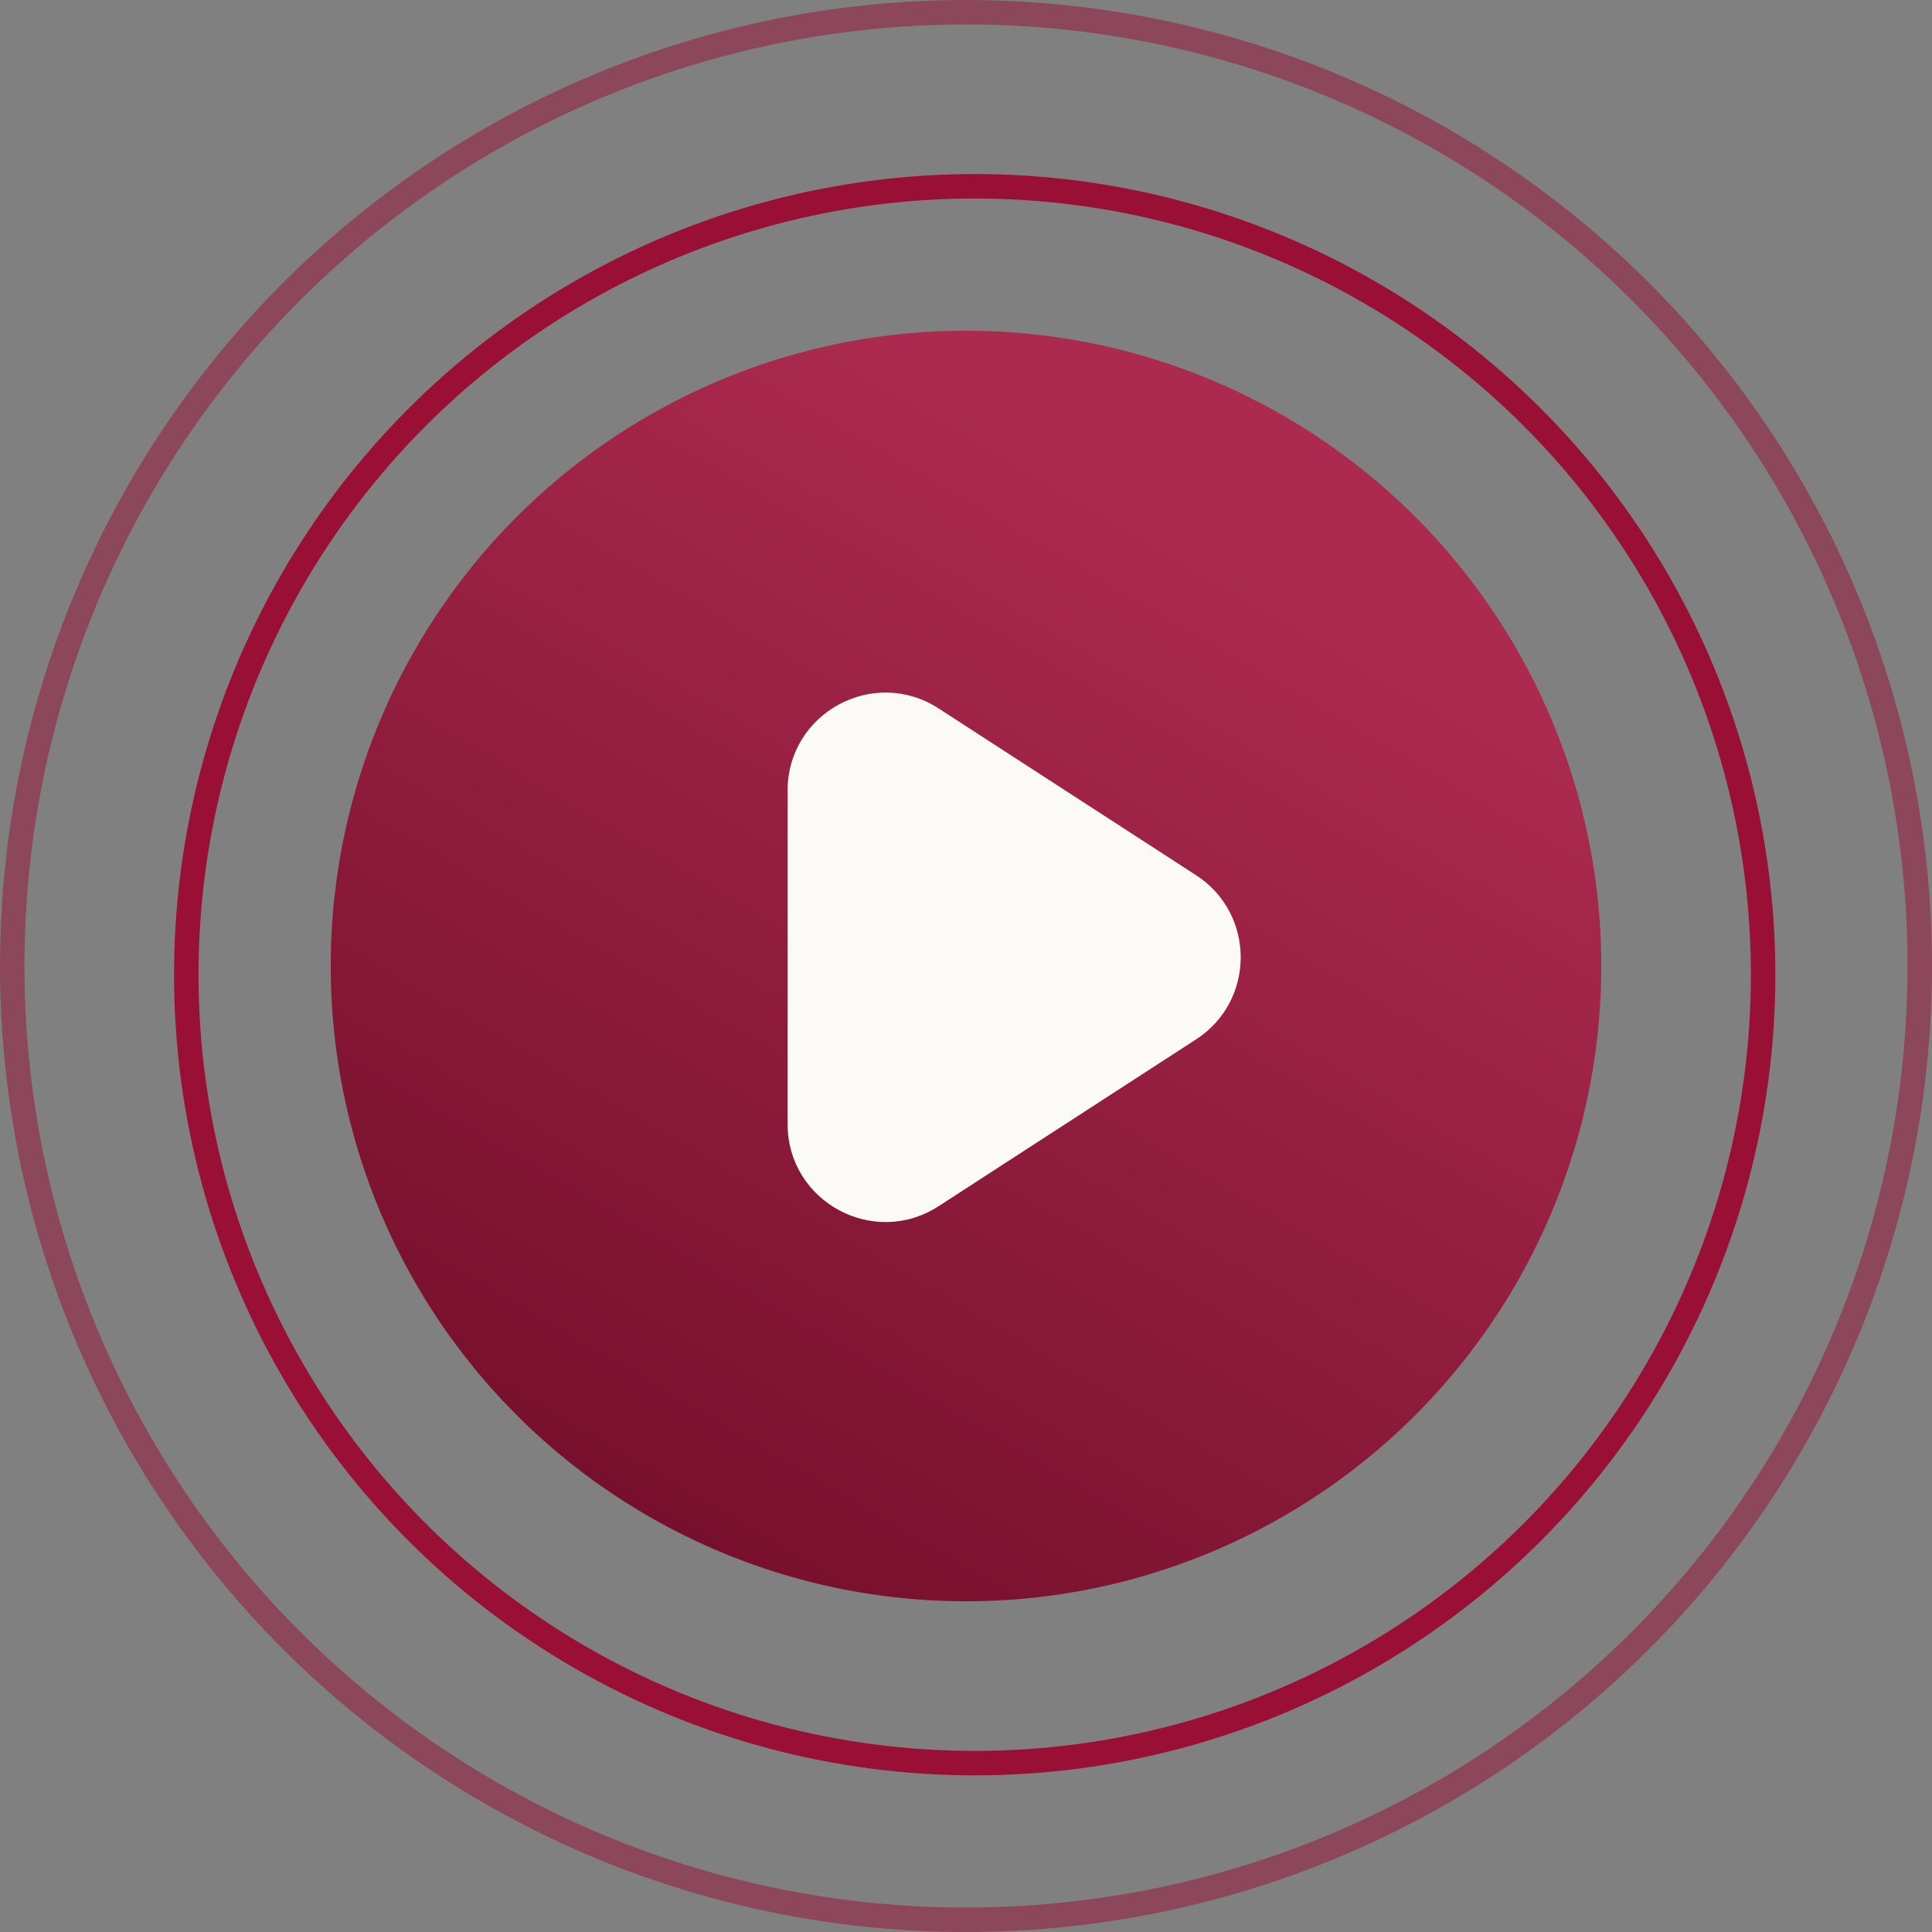 <svg width="79" height="79" viewBox="0 0 79 79" fill="none" xmlns="http://www.w3.org/2000/svg">
    <rect x="0" y="0" width="79" height="79" fill="#808080" stroke="none"/>
    <circle cx="39.5" cy="39.5" r="25.977" fill="url(#paint0_linear_2356_3966)"/>
    <circle cx="39.856" cy="39.856" r="32.239" stroke="#9A0F36"/>
    <circle cx="39.5" cy="39.5" r="39" stroke="#9A0F36" stroke-opacity="0.5"/>
    <path d="M48.907 35.787C51.341 37.363 51.341 40.925 48.907 42.501L38.38 49.321C35.718 51.045 32.205 49.134 32.205 45.964L32.205 32.325C32.205 29.154 35.718 27.244 38.38 28.968L48.907 35.787Z" fill="#FBFAF6"/>
    <defs>
        <linearGradient id="paint0_linear_2356_3966" x1="54.487" y1="16.52" x2="25.845" y2="65.478" gradientUnits="userSpaceOnUse">
            <stop offset="0.115" stop-color="#AC2A4F"/>
            <stop offset="1" stop-color="#730E2B"/>
        </linearGradient>
    </defs>
</svg>
